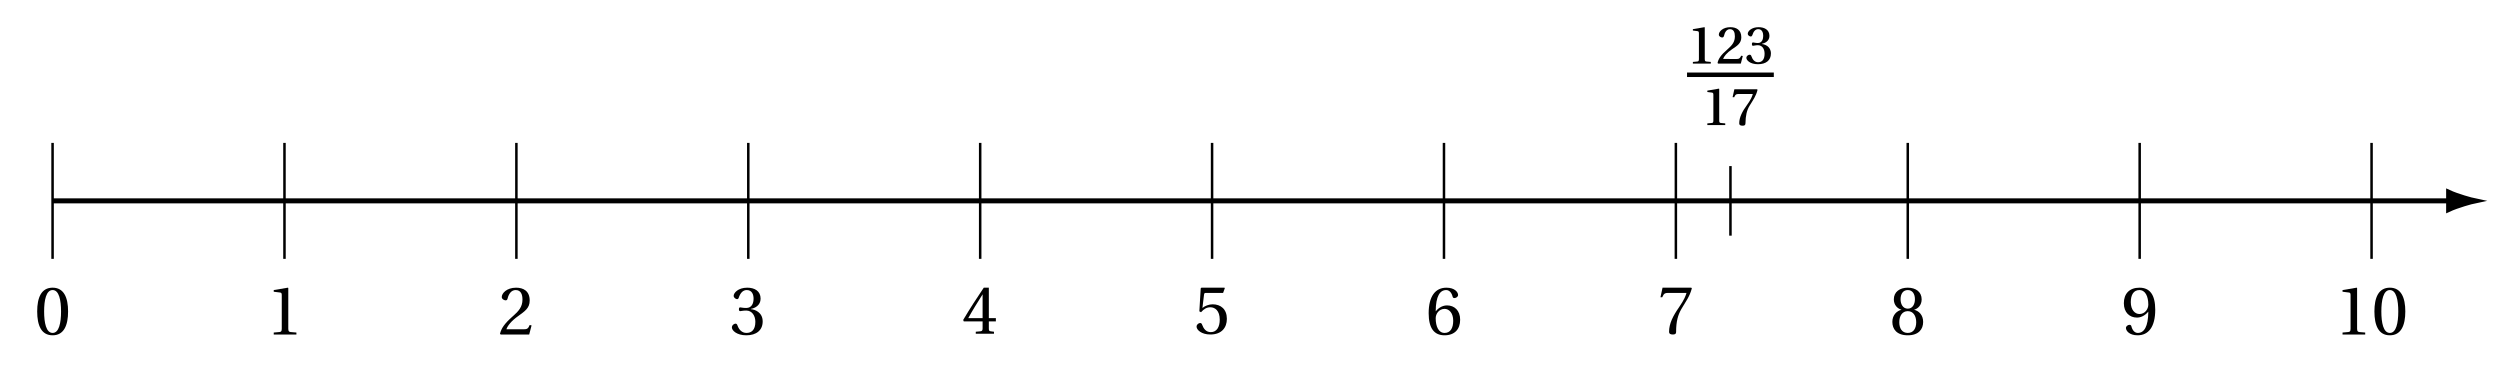 <svg xmlns="http://www.w3.org/2000/svg" xmlns:xlink="http://www.w3.org/1999/xlink" width="394.547pt" height="57.602pt" viewBox="0 0 394.547 57.602"><defs><path id="a" d="M.453-3.641c0 2.188.641 3.766 2.438 3.766 1.781 0 2.438-1.578 2.438-3.766 0-2.172-.656-3.75-2.438-3.75-1.797 0-2.438 1.578-2.438 3.75m1.094 0c0-1.766.312-3.375 1.344-3.375 1.016 0 1.328 1.609 1.328 3.375 0 1.781-.312 3.391-1.328 3.391-1.031 0-1.344-1.609-1.344-3.391m0 0"/><path id="b" d="M1.188 0h3.578v-.312l-.922-.078C3.609-.422 3.484-.5 3.484-.922v-6.422l-.062-.047-2.234.375V-6.75l1.016.125c.188.031.25.109.25.422v5.281c0 .422-.109.5-.359.531L1.188-.312Zm0 0"/><path id="c" d="M.297-.109.406 0h4.5l.375-1.438L4.984-1.5c-.234.594-.453.672-.891.672H1.312c.172-.562.812-1.344 1.828-2.062 1.047-.766 1.844-1.25 1.844-2.469 0-1.516-1-2.031-2.141-2.031-1.5 0-2.266.891-2.266 1.469 0 .359.422.531.609.531S1.453-5.5 1.5-5.688c.172-.734.594-1.328 1.266-1.328.828 0 1.078.688 1.078 1.5 0 1.156-.594 1.828-1.547 2.656C.969-1.688.5-.953.297-.109m0 0"/><path id="d" d="M.297-1.109c0 .469.75 1.234 2.281 1.234 1.578 0 2.578-.797 2.578-2.188 0-1.453-1.25-1.891-1.859-1.938v-.047c.594-.094 1.531-.531 1.531-1.609 0-1.203-.938-1.734-2.109-1.734-1.438 0-2.141.828-2.141 1.281 0 .344.391.531.531.531s.219-.078.266-.219c.25-.75.656-1.219 1.266-1.219.859 0 1.078.75 1.078 1.359C3.719-5 3.484-4.188 2.562-4.188c-.531 0-.828-.094-.953-.094-.141 0-.203.094-.203.297 0 .188.062.297.203.297.125 0 .422-.094.953-.094C3.484-3.781 4-2.953 4-2 4-.703 3.375-.25 2.594-.25c-.719 0-1.188-.531-1.406-1.156-.062-.203-.172-.312-.312-.312-.203 0-.578.219-.578.609m0 0"/><path id="e" d="m.203-2.172.094.234h2.969v1.109c0 .359-.109.422-.375.453l-.703.062V0h2.875v-.312L4.578-.375C4.312-.406 4.25-.469 4.25-.828V-1.938h1.109v-.516H4.25v-4.812h-.797c-1.016 1.5-2.25 3.391-3.25 5.094M1-2.453c.641-1.188 1.438-2.438 2.266-3.766v3.766Zm0 0"/><path id="f" d="M.438-1.109c0 .5.766 1.234 2.172 1.234 1.797 0 2.609-1.094 2.609-2.469 0-1.516-.953-2.297-2.25-2.297-.594 0-1.25.266-1.609.578l.25-2.062c.031-.281.109-.312.312-.312H4.625l.266-.734-.047-.094H1.203l-.109.094L.875-3.531l.266.141c.453-.516.891-.781 1.484-.781.703 0 1.469.516 1.469 1.953 0 1.125-.453 1.969-1.406 1.969-.766 0-1.141-.547-1.375-1.172C1.266-1.594 1.156-1.688 1-1.688c-.219 0-.562.219-.562.578m0 0"/><path id="g" d="M.469-3.359C.469-1 1.328.125 2.969.125c1.609 0 2.469-.969 2.469-2.453 0-1.469-.906-2.266-2.078-2.266-.859 0-1.5.578-1.781.938.016-2.406.672-3.359 1.656-3.359.5 0 .859.422 1.016 1.047.031.125.109.219.281.219.234 0 .578-.188.578-.484 0-.453-.531-1.156-1.844-1.156-1.719 0-2.797 1.328-2.797 4.031m1.109.781c0-.656.5-1.469 1.406-1.469.688 0 1.359.625 1.359 1.875 0 1.156-.438 1.922-1.359 1.922-.953 0-1.406-1.016-1.406-2.328m0 0"/><path id="h" d="M.453-5.75h.281l.109-.219c.141-.312.297-.469.781-.469h2.938c-.109.391-.312 1.016-1.188 2.281C2.438-2.812 1.812-1.594 1.812-.312c0 .359.266.438.594.438.297 0 .516-.062.516-.422 0-1.656.297-2.672.828-3.594.703-1.219 1.281-1.891 1.656-3.266l-.094-.109H.781Zm0 0"/><path id="i" d="M.453-1.984C.453-.875 1.125.125 2.891.125c1.75 0 2.422-1 2.422-2.109s-.688-1.75-1.438-1.922c.656-.188 1.203-.75 1.203-1.641 0-1.188-.938-1.844-2.188-1.844-1.266 0-2.203.656-2.203 1.844 0 .891.562 1.453 1.219 1.641-.734.172-1.453.812-1.453 1.922m1.094.047c0-1 .469-1.75 1.344-1.75.859 0 1.328.75 1.328 1.75 0 .953-.422 1.688-1.328 1.688-.922 0-1.344-.734-1.344-1.688M1.75-5.562c0-.844.391-1.453 1.141-1.453.734 0 1.125.609 1.125 1.453 0 .734-.344 1.484-1.125 1.484-.797 0-1.141-.75-1.141-1.484m0 0"/><path id="j" d="M.391-4.938c0 1.469.906 2.266 2.078 2.266.859 0 1.484-.578 1.781-.938C4.234-1.219 3.578-.25 2.594-.25c-.5 0-.859-.422-1.016-1.047-.031-.125-.125-.234-.281-.234-.25 0-.578.203-.578.5C.719-.594 1.25.125 2.562.125c1.719 0 2.781-1.328 2.781-4.031 0-2.359-.844-3.484-2.484-3.484-1.609 0-2.469.969-2.469 2.453m1.094-.172c0-1.141.438-1.906 1.359-1.906.938 0 1.406 1 1.406 2.312 0 .656-.5 1.469-1.406 1.469-.688 0-1.359-.625-1.359-1.875m0 0"/><path id="l" d="M.922 0H3.75v-.266l-.672-.062c-.188-.016-.281-.078-.281-.391v-4.984L2.75-5.75l-1.828.312v.219l.734.094c.156.031.219.094.219.359v4.047c0 .312-.078.375-.281.391l-.672.062Zm0 0"/><path id="m" d="M.25-.094.344 0h3.578l.312-1.203-.25-.047c-.203.453-.359.516-.703.516H1.125c.141-.406.578-.969 1.406-1.531C3.391-2.828 4-3.234 4-4.156 4-5.344 3.188-5.75 2.266-5.75c-1.156 0-1.812.672-1.812 1.172 0 .312.344.453.531.453.156 0 .234-.094.281-.25.125-.594.438-1.062.938-1.062.594 0 .781.516.781 1.125 0 .828-.359 1.359-1.156 2.047C.75-1.344.375-.734.25-.094m0 0"/><path id="n" d="M.234-.906c0 .359.562 1 1.828 1 1.266 0 2.047-.609 2.047-1.688 0-1.156-1-1.453-1.422-1.5V-3.125c.453-.094 1.188-.422 1.188-1.25 0-.984-.812-1.375-1.719-1.375-1.078 0-1.703.609-1.703 1.031 0 .297.328.438.469.438.125 0 .203-.078.25-.203.188-.594.469-.953.938-.953.625 0 .781.594.781 1.047C2.891-3.938 2.75-3.25 2.047-3.25c-.375 0-.641-.094-.766-.094s-.172.109-.172.266.047.266.172.266.391-.094.766-.094c.656 0 1.062.547 1.062 1.344 0 .984-.453 1.344-1.031 1.344-.516 0-.859-.391-1.047-.938-.047-.156-.141-.25-.281-.25-.188 0-.516.188-.516.5m0 0"/><path id="o" d="m.344-4.406.25.016.078-.156c.109-.234.219-.359.594-.359h2.266c-.078.297-.25.828-.938 1.766-.719.984-1.203 1.922-1.203 2.844 0 .328.234.391.531.391.25 0 .453-.047.453-.375.016-1.234.219-2.047.625-2.734.609-1 1.031-1.547 1.281-2.547l-.078-.094H.625Zm0 0"/><clipPath id="k"><path d="M375 19h17.969v26H375Zm0 0"/></clipPath></defs><path fill="none" stroke="#000" stroke-miterlimit="10" stroke-width=".396" d="M8.297 22.551v18.301"/><use xlink:href="#a" x="5.416" y="52.792"/><path fill="none" stroke="#000" stroke-miterlimit="10" stroke-width=".396" d="M44.895 22.551v18.301"/><use xlink:href="#b" x="42.013" y="52.792"/><path fill="none" stroke="#000" stroke-miterlimit="10" stroke-width=".396" d="M81.496 22.551v18.301"/><use xlink:href="#c" x="78.611" y="52.792"/><path fill="none" stroke="#000" stroke-miterlimit="10" stroke-width=".396" d="M118.094 22.551v18.301"/><use xlink:href="#d" x="115.209" y="52.792"/><path fill="none" stroke="#000" stroke-miterlimit="10" stroke-width=".396" d="M154.691 22.551v18.301"/><use xlink:href="#e" x="151.807" y="52.665"/><path fill="none" stroke="#000" stroke-miterlimit="10" stroke-width=".396" d="M191.289 22.551v18.301"/><use xlink:href="#f" x="188.404" y="52.665"/><path fill="none" stroke="#000" stroke-miterlimit="10" stroke-width=".396" d="M227.887 22.551v18.301"/><use xlink:href="#g" x="225.001" y="52.792"/><path fill="none" stroke="#000" stroke-miterlimit="10" stroke-width=".396" d="M264.484 22.551v18.301"/><use xlink:href="#h" x="261.599" y="52.665"/><path fill="none" stroke="#000" stroke-miterlimit="10" stroke-width=".396" d="M301.082 22.551v18.301"/><use xlink:href="#i" x="298.196" y="52.792"/><path fill="none" stroke="#000" stroke-miterlimit="10" stroke-width=".396" d="M337.68 22.551v18.301"/><use xlink:href="#j" x="334.794" y="52.792"/><path fill="none" stroke="#000" stroke-miterlimit="10" stroke-width=".396" d="M374.277 22.551v18.301"/><use xlink:href="#b" x="368.509" y="52.792"/><use xlink:href="#a" x="374.274" y="52.792"/><path fill="none" stroke="#000" stroke-miterlimit="10" stroke-width=".792" d="M8.297 31.699h378.145"/><path d="M390.578 31.699c-.508-.105-2.738-.703-4.137-1.352v2.707c1.398-.648 3.629-1.25 4.137-1.355m0 0"/><g clip-path="url(#k)"><path fill="none" stroke="#000" stroke-miterlimit="10" stroke-width=".792" d="M390.578 31.699c-.508-.105-2.738-.703-4.137-1.352v2.707c1.398-.648 3.629-1.25 4.137-1.355Zm0 0"/></g><path fill="none" stroke="#000" stroke-miterlimit="10" stroke-width=".396" d="M273.098 26.211V37.191"/><use xlink:href="#l" x="266.246" y="10.04"/><use xlink:href="#m" x="270.811" y="10.04"/><use xlink:href="#n" x="275.376" y="10.04"/><path fill="none" stroke="#000" stroke-miterlimit="10" stroke-width=".708" d="M266.246 11.801h13.695"/><use xlink:href="#l" x="268.527" y="19.739"/><use xlink:href="#o" x="273.092" y="19.739"/></svg>